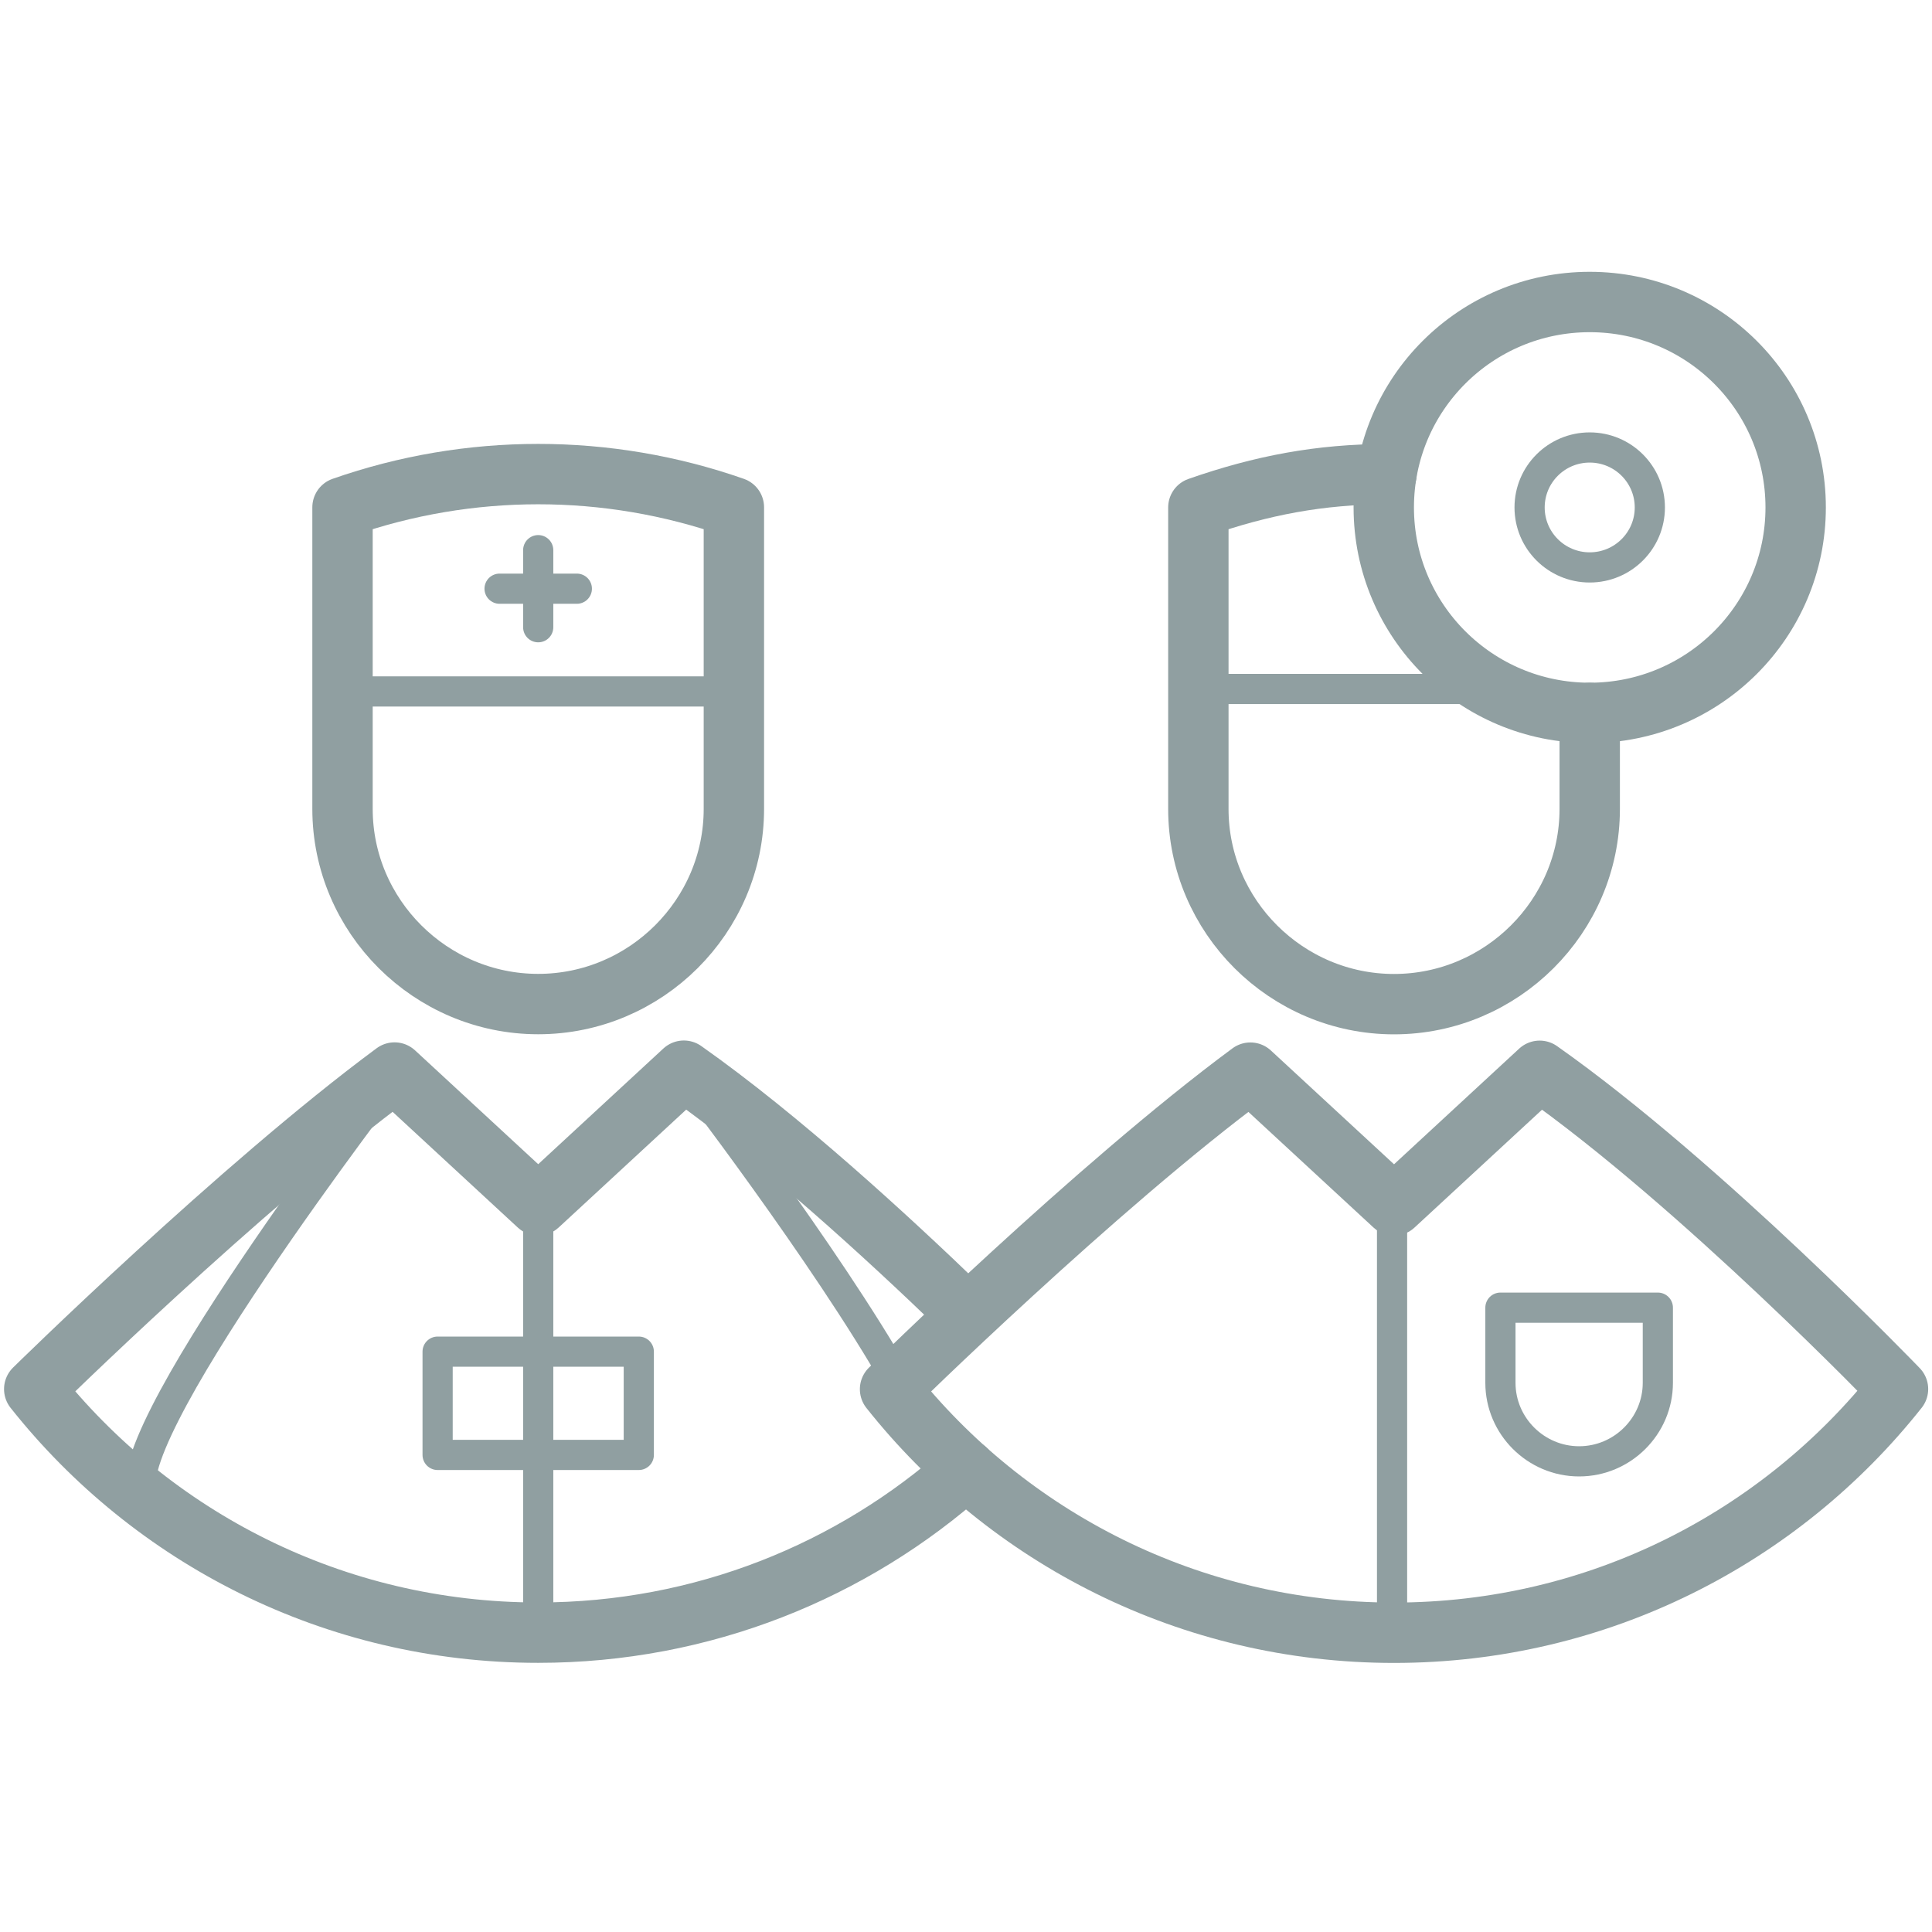 <?xml version="1.0" encoding="UTF-8" standalone="no"?>
<svg width="256px" height="256px" viewBox="0 0 256 256" version="1.1" xmlns="http://www.w3.org/2000/svg" xmlns:xlink="http://www.w3.org/1999/xlink" xmlns:sketch="http://www.bohemiancoding.com/sketch/ns">
    <!-- Generator: Sketch 3.3.2 (12043) - http://www.bohemiancoding.com/sketch -->
    <title>3_256</title>
    <desc>Created with Sketch.</desc>
    <defs></defs>
    <g id="Page-1" stroke="none" stroke-width="1" fill="none" fill-rule="evenodd" sketch:type="MSPage">
        <g id="3_256" sketch:type="MSArtboardGroup" stroke-linecap="round" stroke="#909fa1" stroke-linejoin="round">
            <g id="patch" sketch:type="MSLayerGroup" transform="translate(4, 40)">
                <path d="M123.267,133.272 C113.708,124.038 99.35,110.846 86.614,101.871 L67.315,119.709 L48.281,102.116 C27.781,117.277 0.536,144.062 0.536,144.062 C16.116,163.719 40.235,176.335 67.309,176.335 C89.089,176.335 108.957,168.168 124.006,154.741" id="Stroke-1" stroke-width="8" sketch:type="MSShapeGroup"></path>
                <path d="M48.281,102.116 C48.281,102.116 9.354,152.684 15.214,158.529 M86.863,102.116 C86.863,102.116 105.414,126.213 114.976,143.061 M67.315,119.709 L67.315,176.335" id="Stroke-2" stroke-width="4" sketch:type="MSShapeGroup"></path>
                <path d="M93.243,27.225 L93.243,67.176 C93.243,81.402 81.576,93.043 67.315,93.043 C53.055,93.043 41.385,81.402 41.385,67.176 L41.385,27.225 C58.171,21.351 76.46,21.351 93.243,27.225 L93.243,27.225 Z" id="Stroke-3" stroke-width="8" sketch:type="MSShapeGroup"></path>
                <path d="M41.385,51.62 L93.243,51.62 L41.385,51.62 Z M67.315,32.899 L67.315,43.111 L67.315,32.899 Z M72.434,38.005 L62.197,38.005 L72.434,38.005 Z M53.986,152.785 L80.643,152.785 L80.643,139.101 L53.986,139.101 L53.986,152.785 Z" id="Stroke-4" stroke-width="4" sketch:type="MSShapeGroup"></path>
                <path d="M200.014,101.885 L180.716,119.721 L161.682,102.13 C141.182,117.291 113.937,144.077 113.937,144.077 C129.519,163.734 153.638,176.347 180.71,176.347 C207.79,176.347 231.915,163.726 247.495,144.058 C247.495,144.058 221.458,116.996 200.014,101.885 L200.014,101.885 Z" id="Stroke-5" stroke-width="8" sketch:type="MSShapeGroup"></path>
                <path d="M180.455,119.721 L180.455,176.347" id="Stroke-6" stroke-width="4" sketch:type="MSShapeGroup"></path>
                <path d="M206.646,54.462 L206.646,67.19 C206.646,81.416 194.977,93.055 180.716,93.055 C166.456,93.055 154.788,81.416 154.788,67.19 L154.788,27.24 C163.179,24.303 170.946,22.834 179.715,22.834" id="Stroke-7" stroke-width="8" sketch:type="MSShapeGroup"></path>
                <path d="M154.788,51.29 L194.541,51.29" id="Stroke-8" stroke-width="4" sketch:type="MSShapeGroup"></path>
                <path d="M233.935,27.24 C233.935,12.204 221.716,0.017 206.646,0.017 C191.574,0.017 179.356,12.204 179.356,27.24 C179.356,42.275 191.574,54.462 206.646,54.462 C221.716,54.462 233.935,42.275 233.935,27.24 L233.935,27.24 Z" id="Stroke-9" stroke-width="8" sketch:type="MSShapeGroup"></path>
                <path d="M214.612,27.24 C214.612,22.851 211.044,19.294 206.646,19.294 C202.246,19.294 198.679,22.851 198.679,27.24 C198.679,31.629 202.246,35.186 206.646,35.186 C211.044,35.186 214.612,31.629 214.612,27.24 L214.612,27.24 Z M215.673,133.272 L215.673,143.23 C215.673,148.952 210.98,153.635 205.242,153.635 C199.507,153.635 194.814,148.952 194.814,143.23 L194.814,133.272 L215.673,133.272 L215.673,133.272 Z" id="Stroke-10" stroke-width="4" sketch:type="MSShapeGroup"></path>
            </g>
        </g>
    </g>
</svg>